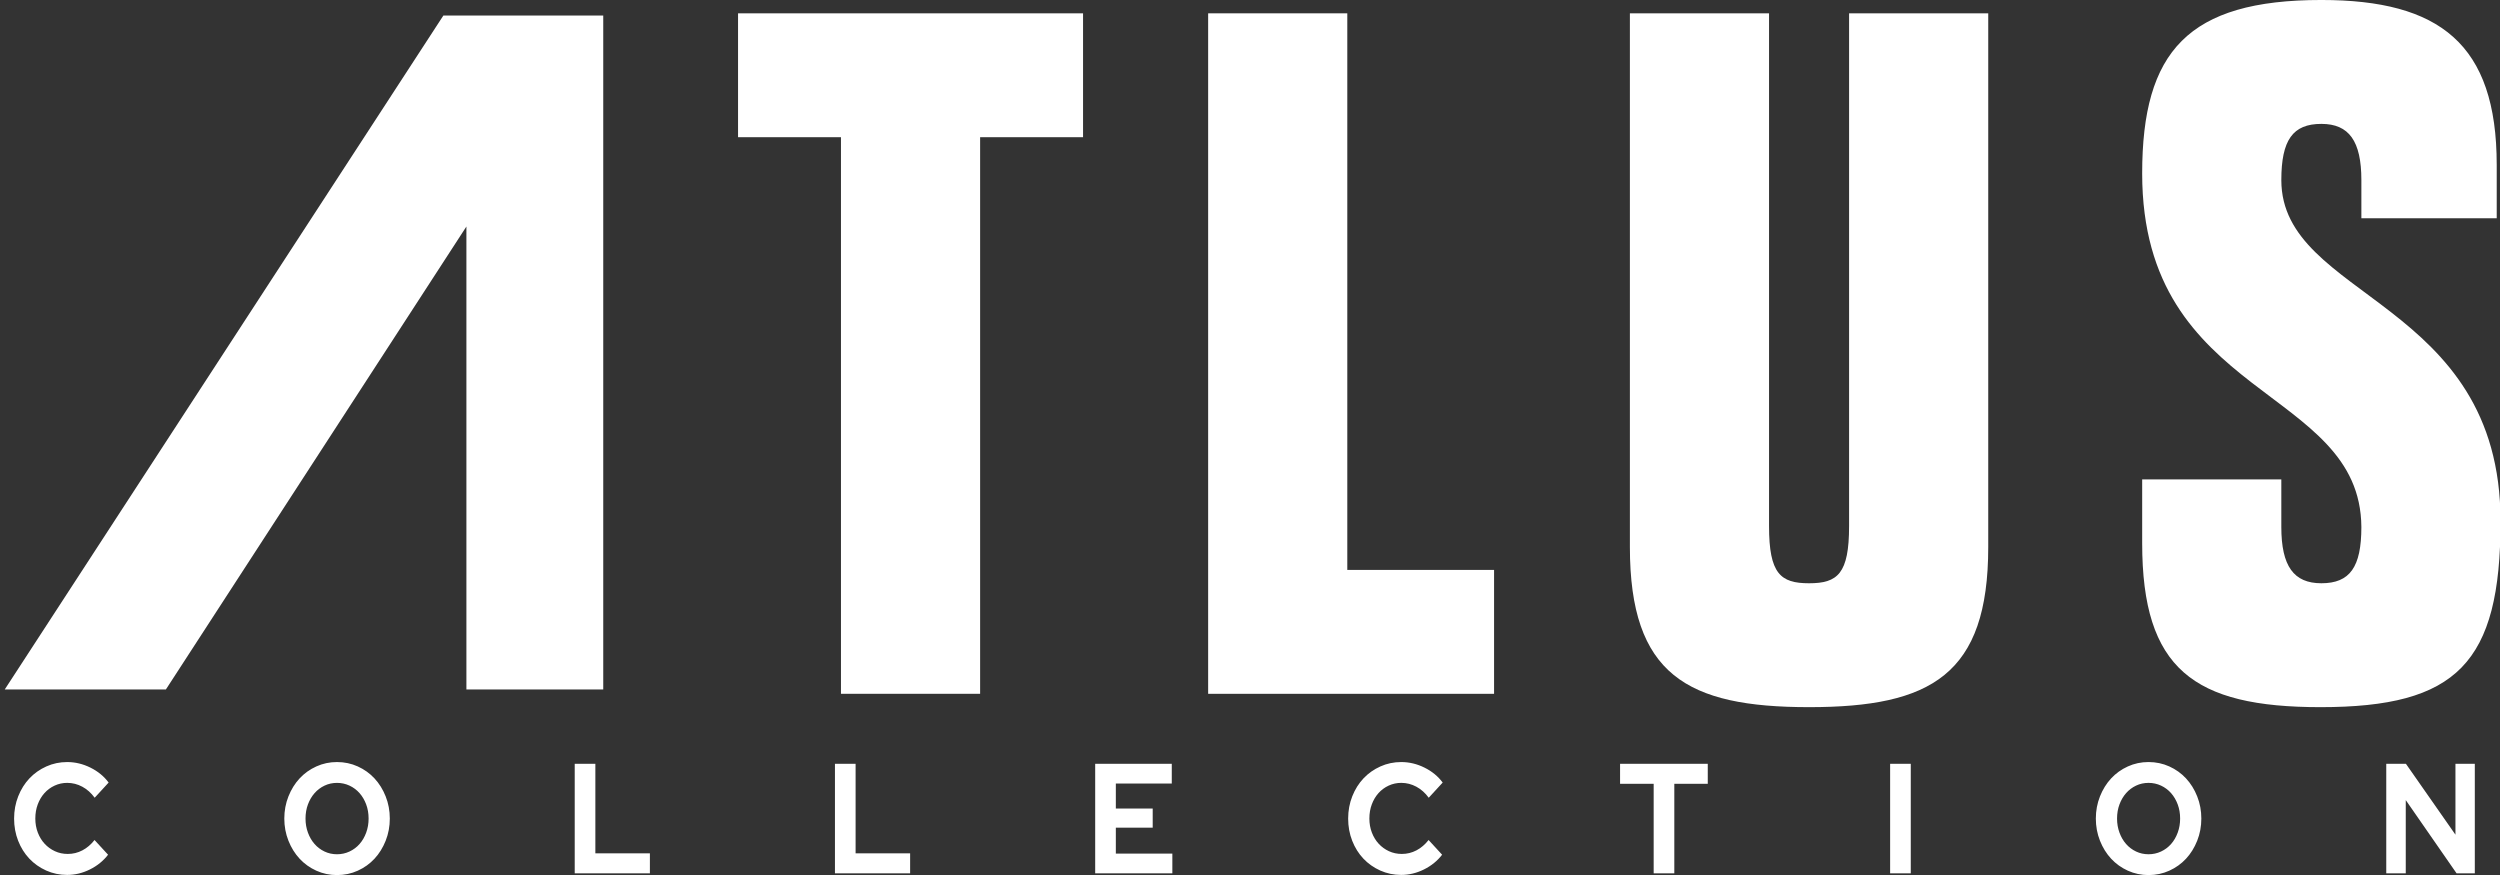 <?xml version="1.0" encoding="UTF-8" standalone="no"?>
<svg
   xmlns:dc="http://purl.org/dc/elements/1.1/"
   xmlns:cc="http://creativecommons.org/ns#"
   xmlns:rdf="http://www.w3.org/1999/02/22-rdf-syntax-ns#"
   xmlns:svg="http://www.w3.org/2000/svg"
   xmlns="http://www.w3.org/2000/svg"
   xmlns:sodipodi="http://sodipodi.sourceforge.net/DTD/sodipodi-0.dtd"
   xmlns:inkscape="http://www.inkscape.org/namespaces/inkscape"
   width="431.584"
   height="151.068"
   viewBox="0 0 431.584 151.068"
   version="1.1"
   id="svg29"
   sodipodi:docname="atlus.svg"
   inkscape:version="0.92.5 (2060ec1f9f, 2020-04-08)">
  <rect x="0" y="0" width="431.584" height="151.068" fill="#333333" stroke="none"/>
  <defs
     id="defs33" />
  <sodipodi:namedview
     pagecolor="#ffffff"
     bordercolor="#666666"
     borderopacity="1"
     objecttolerance="10"
     gridtolerance="10"
     guidetolerance="10"
     inkscape:pageopacity="0"
     inkscape:pageshadow="2"
     inkscape:window-width="1366"
     inkscape:window-height="743"
     id="namedview31"
     showgrid="false"
     inkscape:pagecheckerboard="true"
     inkscape:zoom="1.5900821"
     inkscape:cx="325.63541"
     inkscape:cy="66.467495"
     inkscape:window-x="0"
     inkscape:window-y="0"
     inkscape:window-maximized="1"
     inkscape:current-layer="svg29" />
  <title
     id="title14">mainlogo</title>
  <path
     d="m 11.603,151.041 c 1.343,0 2.65,-0.315 3.92,-0.946 1.27,-0.631 2.314,-1.477 3.133,-2.54 v 0 l -2.335,-2.54 c -0.606,0.775 -1.303,1.369 -2.089,1.783 -0.786,0.414 -1.63,0.622 -2.531,0.622 -0.803,0 -1.544,-0.158 -2.224,-0.473 -0.68,-0.315 -1.27,-0.743 -1.769,-1.284 -0.5,-0.54 -0.893,-1.184 -1.18,-1.932 -0.287,-0.748 -0.43,-1.554 -0.43,-2.419 0,-0.883 0.139,-1.698 0.418,-2.446 0.279,-0.748 0.664,-1.396 1.155,-1.946 0.492,-0.549 1.077,-0.982 1.757,-1.297 0.68,-0.315 1.405,-0.473 2.175,-0.473 0.918,0 1.786,0.221 2.605,0.662 0.819,0.441 1.532,1.076 2.138,1.905 v 0 l 2.408,-2.621 c -0.803,-1.081 -1.851,-1.941 -3.146,-2.581 -1.294,-0.64 -2.63,-0.959 -4.006,-0.959 -1.278,0 -2.478,0.252 -3.6,0.757 -1.122,0.504 -2.093,1.189 -2.912,2.054 -0.819,0.865 -1.466,1.896 -1.942,3.094 -0.475,1.198 -0.713,2.482 -0.713,3.851 0,1.369 0.233,2.648 0.7,3.837 0.467,1.189 1.11,2.216 1.929,3.081 0.819,0.865 1.79,1.549 2.912,2.054 1.122,0.504 2.331,0.757 3.625,0.757 z m 46.572,0.027 c 1.278,0 2.474,-0.252 3.588,-0.757 1.114,-0.504 2.077,-1.193 2.888,-2.067 0.811,-0.874 1.454,-1.91 1.929,-3.108 0.475,-1.198 0.713,-2.473 0.713,-3.824 0,-1.351 -0.238,-2.626 -0.713,-3.824 -0.475,-1.198 -1.118,-2.234 -1.929,-3.108 -0.811,-0.874 -1.774,-1.563 -2.888,-2.067 -1.114,-0.504 -2.31,-0.757 -3.588,-0.757 -1.262,0 -2.449,0.252 -3.564,0.757 -1.114,0.504 -2.077,1.193 -2.888,2.067 -0.811,0.874 -1.454,1.91 -1.929,3.108 -0.475,1.198 -0.713,2.473 -0.713,3.824 0,1.351 0.238,2.626 0.713,3.824 0.475,1.198 1.118,2.234 1.929,3.108 0.811,0.874 1.774,1.563 2.888,2.067 1.114,0.504 2.302,0.757 3.564,0.757 z m 0,-3.594 c -0.77,0 -1.487,-0.158 -2.15,-0.473 -0.664,-0.315 -1.237,-0.748 -1.72,-1.297 -0.483,-0.549 -0.864,-1.202 -1.143,-1.959 -0.279,-0.757 -0.418,-1.567 -0.418,-2.432 0,-0.883 0.139,-1.698 0.418,-2.446 0.279,-0.748 0.659,-1.396 1.143,-1.946 0.483,-0.549 1.057,-0.982 1.72,-1.297 0.664,-0.315 1.38,-0.473 2.15,-0.473 0.77,0 1.491,0.158 2.163,0.473 0.672,0.315 1.249,0.748 1.733,1.297 0.483,0.549 0.864,1.198 1.143,1.946 0.279,0.748 0.418,1.563 0.418,2.446 0,0.865 -0.139,1.675 -0.418,2.432 -0.279,0.757 -0.659,1.41 -1.143,1.959 -0.483,0.549 -1.061,0.982 -1.733,1.297 -0.672,0.315 -1.393,0.473 -2.163,0.473 z m 54.018,3.297 v -3.459 h -9.413 v -15.457 h -3.564 v 18.916 z m 44.925,0 v -3.459 h -9.413 v -15.457 h -3.564 v 18.916 z m 45.269,0 v -3.405 h -9.757 v -4.486 h 6.365 v -3.297 h -6.365 v -4.324 h 9.658 v -3.405 h -13.222 v 18.916 z m 39.518,0.27 c 1.344,0 2.65,-0.315 3.92,-0.946 1.27,-0.631 2.314,-1.477 3.133,-2.54 v 0 l -2.335,-2.54 c -0.606,0.775 -1.303,1.369 -2.089,1.783 -0.786,0.414 -1.63,0.622 -2.531,0.622 -0.803,0 -1.544,-0.158 -2.224,-0.473 -0.68,-0.315 -1.27,-0.743 -1.769,-1.284 -0.5,-0.54 -0.893,-1.184 -1.18,-1.932 -0.287,-0.748 -0.43,-1.554 -0.43,-2.419 0,-0.883 0.139,-1.698 0.418,-2.446 0.279,-0.748 0.664,-1.396 1.155,-1.946 0.492,-0.549 1.077,-0.982 1.757,-1.297 0.68,-0.315 1.405,-0.473 2.175,-0.473 0.918,0 1.786,0.221 2.605,0.662 0.819,0.441 1.532,1.076 2.138,1.905 v 0 l 2.408,-2.621 c -0.803,-1.081 -1.851,-1.941 -3.146,-2.581 -1.294,-0.64 -2.63,-0.959 -4.006,-0.959 -1.278,0 -2.478,0.252 -3.6,0.757 -1.122,0.504 -2.093,1.189 -2.912,2.054 -0.819,0.865 -1.466,1.896 -1.942,3.094 -0.475,1.198 -0.713,2.482 -0.713,3.851 0,1.369 0.233,2.648 0.7,3.837 0.467,1.189 1.11,2.216 1.929,3.081 0.819,0.865 1.79,1.549 2.912,2.054 1.122,0.504 2.331,0.757 3.625,0.757 z m 47.137,-0.27 v -15.457 h 5.775 v -3.459 h -15.139 v 3.459 h 5.8 v 15.457 z m 40.821,0 v -18.916 h -3.564 v 18.916 z m 41.042,0.297 c 1.278,0 2.474,-0.252 3.588,-0.757 1.114,-0.504 2.077,-1.193 2.888,-2.067 0.811,-0.874 1.454,-1.91 1.929,-3.108 0.475,-1.198 0.713,-2.473 0.713,-3.824 0,-1.351 -0.238,-2.626 -0.713,-3.824 -0.475,-1.198 -1.118,-2.234 -1.929,-3.108 -0.811,-0.874 -1.774,-1.563 -2.888,-2.067 -1.114,-0.504 -2.31,-0.757 -3.588,-0.757 -1.262,0 -2.449,0.252 -3.564,0.757 -1.114,0.504 -2.077,1.193 -2.888,2.067 -0.811,0.874 -1.454,1.91 -1.929,3.108 -0.475,1.198 -0.713,2.473 -0.713,3.824 0,1.351 0.238,2.626 0.713,3.824 0.475,1.198 1.118,2.234 1.929,3.108 0.811,0.874 1.774,1.563 2.888,2.067 1.114,0.504 2.302,0.757 3.564,0.757 z m 0,-3.594 c -0.77,0 -1.487,-0.158 -2.15,-0.473 -0.664,-0.315 -1.237,-0.748 -1.72,-1.297 -0.483,-0.549 -0.864,-1.202 -1.143,-1.959 -0.279,-0.757 -0.418,-1.567 -0.418,-2.432 0,-0.883 0.139,-1.698 0.418,-2.446 0.279,-0.748 0.659,-1.396 1.143,-1.946 0.483,-0.549 1.057,-0.982 1.72,-1.297 0.664,-0.315 1.38,-0.473 2.15,-0.473 0.77,0 1.491,0.158 2.163,0.473 0.672,0.315 1.249,0.748 1.733,1.297 0.483,0.549 0.864,1.198 1.143,1.946 0.279,0.748 0.418,1.563 0.418,2.446 0,0.865 -0.139,1.675 -0.418,2.432 -0.279,0.757 -0.659,1.41 -1.143,1.959 -0.483,0.549 -1.061,0.982 -1.733,1.297 -0.672,0.315 -1.393,0.473 -2.163,0.473 z m 44.409,3.297 v -12.646 l 8.774,12.646 h 3.146 v -18.916 h -3.342 v 12.241 l -8.553,-12.241 h -3.392 v 18.916 z"
     id="COLLECTION"
     inkscape:connector-curvature="0"
     style="fill:#ffffff;fill-rule:nonzero;stroke:none;stroke-width:1.101" />
  <g
     id="g125"
     transform="matrix(1.292,0,0,1.292,-64.18,13.977)"
     style="fill:#ffffff;stroke:none">
    <path
       d="m 162.044,81.888 h 18.592 V 7.518 h 13.753 v -16.555 h -46.099 v 16.555 h 13.753 z"
       style="font-style:normal;font-variant:normal;font-weight:bold;font-stretch:condensed;font-size:356.629px;line-height:125%;font-family:Folio;-inkscape-font-specification:'Folio Bold Condensed';letter-spacing:0px;word-spacing:0px;fill:#ffffff;fill-opacity:1;stroke:none;stroke-width:0.357px;stroke-linecap:butt;stroke-linejoin:miter;stroke-opacity:1"
       id="path4198"
       inkscape:connector-curvature="0" />
    <path
       d="M 249.308,81.888 V 65.333 H 229.697 V -9.037 H 211.105 V 81.888 Z"
       style="font-style:normal;font-variant:normal;font-weight:bold;font-stretch:condensed;font-size:356.629px;line-height:125%;font-family:Folio;-inkscape-font-specification:'Folio Bold Condensed';letter-spacing:0px;word-spacing:0px;fill:#ffffff;fill-opacity:1;stroke:none;stroke-width:0.357px;stroke-linecap:butt;stroke-linejoin:miter;stroke-opacity:1"
       id="path4200"
       inkscape:connector-curvature="0" />
    <path
       d="M 315.338,-9.037 H 296.745 V 59.475 c 0,6.367 -1.528,7.641 -5.348,7.641 -3.82,0 -5.348,-1.273 -5.348,-7.641 V -9.037 H 267.456 V 62.276 c 0,17.064 7.641,21.394 23.941,21.394 16.3,0 23.941,-4.33 23.941,-21.394 z"
       style="font-style:normal;font-variant:normal;font-weight:bold;font-stretch:condensed;font-size:356.629px;line-height:125%;font-family:Folio;-inkscape-font-specification:'Folio Bold Condensed';letter-spacing:0px;word-spacing:0px;fill:#ffffff;fill-opacity:1;stroke:none;stroke-width:0.357px;stroke-linecap:butt;stroke-linejoin:miter;stroke-opacity:1"
       id="path4202"
       inkscape:connector-curvature="0" />
    <path
       d="m 383.279,18.342 v -7.131 c 0,-16.173 -7.641,-22.031 -23.432,-22.031 -17.828,0 -23.941,6.877 -23.941,23.177 0,30.308 29.162,28.398 29.289,47.245 0,5.348 -1.528,7.513 -5.348,7.513 -3.693,0 -5.348,-2.292 -5.348,-7.513 V 53.235 h -18.592 v 8.532 c 0,16.81 6.877,21.903 23.814,21.903 18.21,0 24.068,-5.858 24.068,-24.832 0,-29.671 -29.289,-29.671 -29.289,-45.59 0,-5.348 1.528,-7.513 5.348,-7.513 3.693,0 5.348,2.292 5.348,7.513 v 5.094 z"
       style="font-style:normal;font-variant:normal;font-weight:bold;font-stretch:condensed;font-size:356.629px;line-height:125%;font-family:Folio;-inkscape-font-specification:'Folio Bold Condensed';letter-spacing:0px;word-spacing:0px;fill:#ffffff;fill-opacity:1;stroke:none;stroke-width:0.357px;stroke-linecap:butt;stroke-linejoin:miter;stroke-opacity:1"
       id="path4204"
       inkscape:connector-curvature="0" />
    <path
       inkscape:connector-curvature="0"
       id="path3395"
       d="M 50.308,81.308 H 71.839 L 111.995,19.45 v 61.858 h 18.284 V -8.745 h -21.36 z"
       style="fill:#ffffff;fill-opacity:1;fill-rule:evenodd;stroke:none;stroke-width:0.677px;stroke-linecap:butt;stroke-linejoin:miter;stroke-opacity:1" />
  </g>
</svg>
